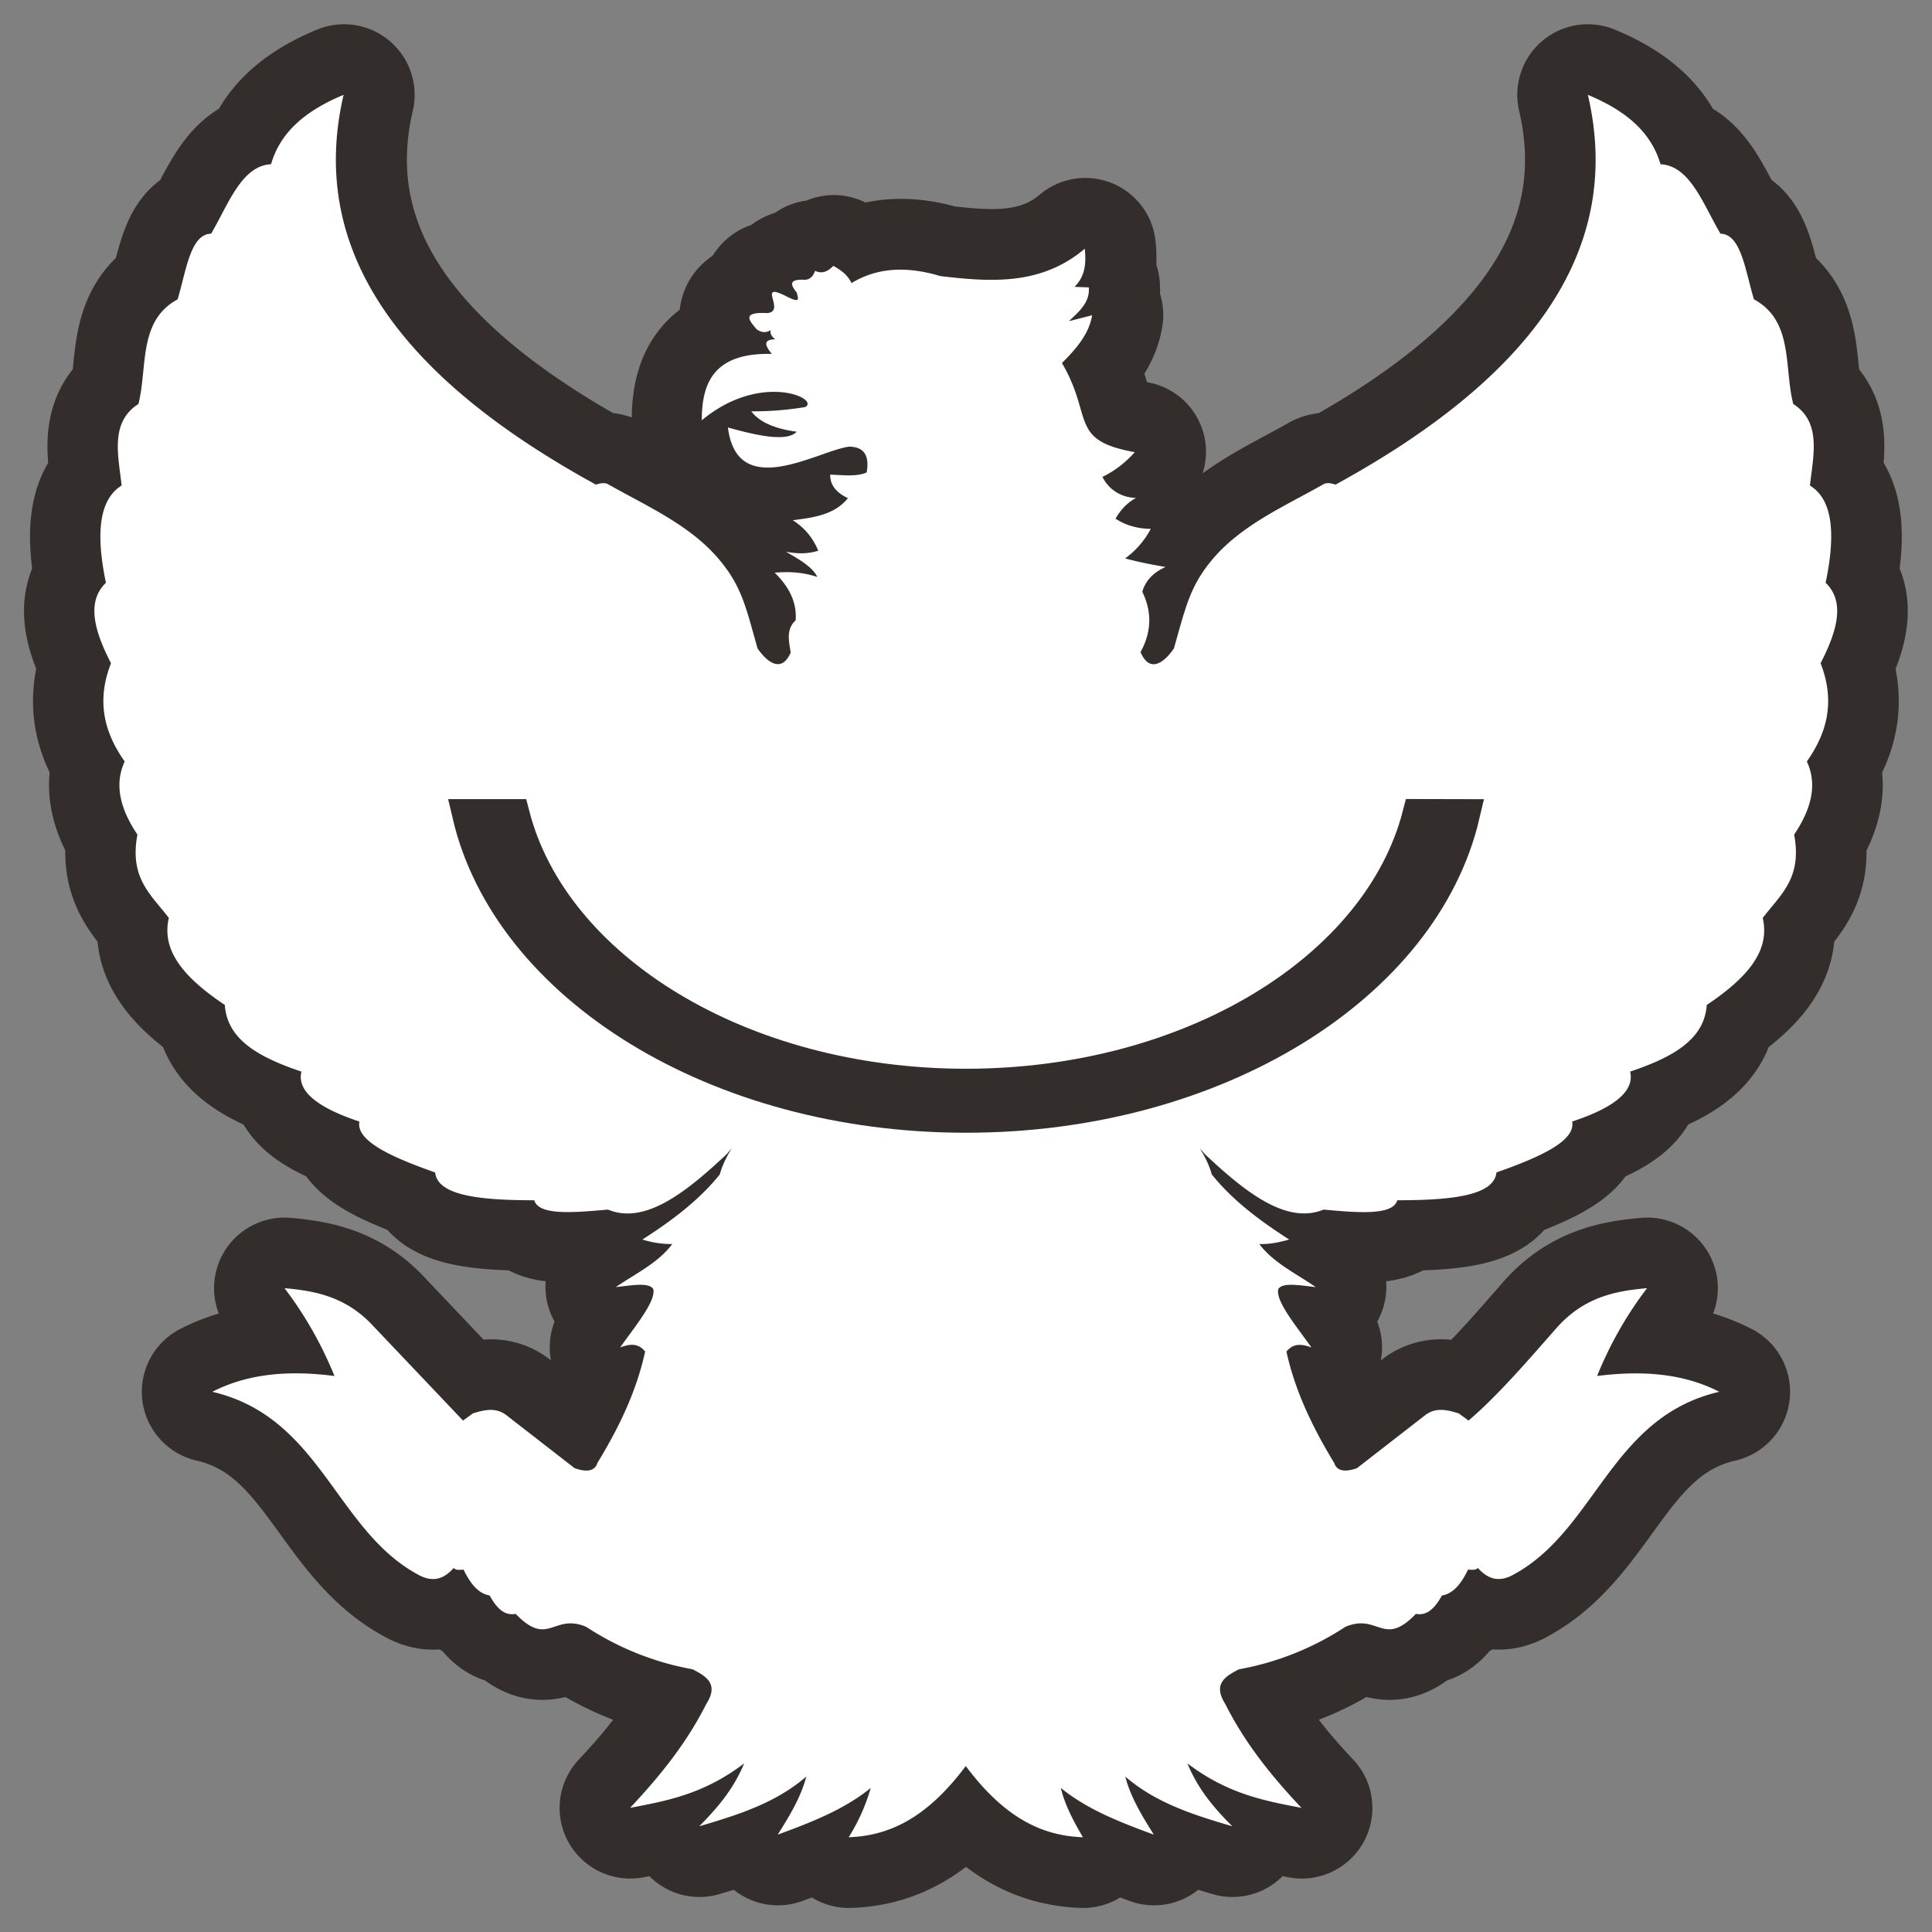 <svg xmlns="http://www.w3.org/2000/svg" height="17.6" width="17.6" xmlns:v="https://vecta.io/nano"><rect width="100%" height="100%" fill="#808080" stroke="none"/><path d="M8.318 2.755c-.163.095-.378.095-.608.061-.174.222-.397.2-.655.218.126.039.307.055.324.149.01.055-.002.122.096.122-.019.055-.013.116.019.177.676.069.814-.441.349-.564.264.05.409-.019.476-.164z" fill="none" stroke="#332d2b" stroke-linejoin="round" stroke-miterlimit="1145.916" stroke-width="1.286"/><path d="M8.318 2.755c-.163.095-.378.095-.609.062-.174.222-.397.2-.655.218.126.039.307.055.324.149.01.055-.002.123.096.123-.02.055-.013.116.019.177.676.069.815-.441.349-.564.264.05.409-.019.476-.164" fill="#fff" fill-rule="evenodd"/><path d="M10.392 5.944c.077.181.203.107.302-.037.105-.368.142-.556.335-.792.263-.324.658-.495 1.021-.7.026-.018.065-.018.116 0 1.726-.945 2.64-2.092 2.299-3.551.413.171.59.39.662.632.27.014.389.367.546.633.19.003.228.344.305.598.363.197.273.618.358.953.259.167.183.464.152.743.214.131.233.455.143.886.181.173.104.442-.046.733.138.353.056.639-.125.895.097.209.042.432-.116.666.075.394-.121.544-.286.758.069.299-.136.542-.51.793-.021.303-.285.469-.698.607.041.169-.126.322-.528.455.033.177-.291.323-.69.464-.022.215-.423.253-.903.253-.039.139-.351.114-.671.085-.336.138-.708-.154-1.083-.507l-.045-.053a.94.94 0 0 1 .109.239c.195.242.444.425.705.593a.89.89 0 0 1-.272.041c.128.171.335.268.514.392-.138-.014-.301-.047-.341.018-.026.108.159.331.302.532-.08-.029-.16-.045-.227.038.078.359.239.692.436 1.015.023.071.092.088.207.048l.618-.479c.095-.076.201-.055.31-.019l.089.066c.27-.231.54-.546.81-.854.248-.273.529-.328.816-.353-.176.231-.331.494-.455.8.407-.052.785-.025 1.113.144-.99.23-1.122 1.259-1.874 1.665-.138.078-.24.035-.326-.061-.01.017-.04.022-.088.015-.058.12-.128.218-.238.237-.079.146-.157.182-.237.167-.297.31-.341-.009-.642.118-.268.181-.589.312-.97.387-.124.064-.24.133-.124.317.184.366.43.666.694.946-.335-.064-.671-.125-1.039-.405.101.245.251.414.408.573-.349-.103-.694-.21-.975-.453.05.19.154.36.26.529-.302-.112-.602-.226-.847-.425.038.157.118.304.201.449-.349-.013-.698-.154-1.067-.648-.369.494-.718.636-1.067.648.083-.145.163-.292.201-.449-.245.199-.546.314-.847.425.106-.169.211-.339.26-.529-.281.243-.626.35-.975.453.157-.159.307-.328.408-.573-.369.28-.704.341-1.039.405.264-.281.51-.581.694-.946.117-.183 0-.252-.124-.317-.381-.074-.702-.206-.97-.387-.301-.127-.345.192-.642-.118-.081.015-.158-.021-.237-.167-.111-.019-.18-.117-.239-.237-.048.007-.078.002-.088-.015-.086.097-.188.14-.326.061-.752-.406-.884-1.435-1.874-1.665.328-.169.706-.196 1.113-.144-.124-.305-.279-.568-.455-.8.287.025.568.08.816.353l.81.854.089-.066c.109-.035.215-.057.31.019l.618.479c.116.041.185.024.207-.048.197-.322.357-.655.435-1.015-.067-.083-.147-.067-.227-.038.143-.201.329-.424.302-.532-.041-.065-.204-.032-.341-.018.179-.123.386-.22.514-.392-.107.002-.192-.019-.272-.041.261-.168.51-.351.705-.593a.96.96 0 0 1 .109-.239l-.045.053c-.375.353-.747.645-1.083.507-.321.029-.632.054-.671-.085-.48 0-.882-.038-.903-.253-.399-.141-.723-.287-.69-.464-.402-.133-.569-.286-.528-.455-.413-.137-.677-.304-.698-.607-.374-.251-.579-.494-.51-.793-.165-.215-.361-.364-.286-.758-.158-.235-.213-.458-.116-.666-.181-.256-.263-.542-.125-.895-.15-.292-.227-.56-.046-.733-.09-.431-.07-.754.143-.886-.031-.279-.107-.576.153-.743.085-.335-.005-.757.358-.953.077-.254.115-.595.305-.598.156-.266.276-.619.546-.633.071-.242.248-.461.662-.632-.34 1.459.574 2.606 2.299 3.551.051-.018.091-.018.117 0 .363.205.757.376 1.02.7.193.236.231.424.335.792.099.143.224.218.302.037-.018-.107-.041-.215.046-.292.013-.165-.06-.308-.191-.435.121-.01.247-.008.388.039-.037-.083-.154-.156-.285-.23.088.013.176.026.294-.01-.055-.131-.136-.216-.232-.278.193-.024.383-.051.502-.201-.11-.052-.163-.124-.161-.214.117.003.239.021.332-.02.029-.166-.034-.234-.16-.235-.278.034-1.019.505-1.104-.175.294.083.541.129.627.039-.191-.026-.336-.083-.414-.186.164-.002.328-.008.492-.039.137-.077-.409-.325-.943.121 0-.347.114-.617.638-.605-.056-.069-.089-.132.031-.133-.035-.027-.048-.055-.041-.083-.035.019-.073.03-.129-.01-.063-.076-.144-.16.098-.147.179-.016-.115-.303.187-.146.127.064.088 0 .082-.04-.055-.067-.083-.127.078-.117.047-.006.074-.037.088-.082.051.024.105.02.166-.045.067.037.13.082.166.157.229-.14.497-.158.809-.064.459.055.918.087 1.316-.249.012.123.009.244-.093.347l.13.005c.011.136-.089.221-.182.308l.212-.055c-.027.17-.144.305-.275.435.29.494.06.704.664.812-.084.093-.181.171-.295.224a.34.34 0 0 0 .306.191c-.063.038-.125.084-.187.19.092.06.198.091.321.093-.05.094-.121.185-.233.269a3.83 3.83 0 0 0 .368.078c-.112.05-.183.125-.212.226.09.184.085.369-.019.555z" fill="none" stroke="#332d2b" stroke-linejoin="round" stroke-miterlimit="1145.916" stroke-width="1.286"/><g fill-rule="evenodd"><path d="M10.392 5.944c.077.181.203.107.302-.037.105-.368.143-.556.335-.792.263-.324.658-.495 1.021-.7.026-.018.065-.018.116 0 1.726-.945 2.64-2.092 2.299-3.551.413.171.59.39.662.632.27.014.389.367.546.633.19.003.227.344.305.598.363.197.272.618.358.953.259.167.183.464.152.743.214.132.233.455.143.886.181.174.104.441-.046.733.138.353.055.639-.125.895.097.209.042.432-.116.666.075.395-.121.544-.286.759.069.299-.136.542-.51.793-.021.303-.285.469-.698.607.041.169-.126.322-.528.455.033.177-.291.323-.69.464-.022.215-.423.253-.903.253-.039.139-.351.115-.671.085-.336.138-.708-.153-1.083-.506l-.045-.053c.048.079.087.158.109.239.195.242.444.425.705.593-.08.022-.165.043-.272.041.128.171.335.268.514.392-.137-.014-.301-.047-.341.018-.027.108.159.331.302.532-.08-.029-.16-.045-.228.037.078.359.239.692.435 1.015.023.071.092.088.207.048l.618-.48c.095-.076.201-.054.31-.019l.089.065c.27-.231.54-.546.81-.853.248-.273.529-.328.816-.353-.176.231-.331.494-.455.8.407-.052.785-.025 1.113.144-.99.229-1.123 1.259-1.874 1.665-.138.078-.24.035-.326-.061-.01.017-.04.021-.088.015-.059.12-.128.218-.239.237-.079.146-.157.182-.237.167-.297.31-.341-.009-.642.118a2.61 2.61 0 0 1-.97.387c-.124.064-.24.133-.124.316.184.366.43.666.694.946-.335-.064-.67-.125-1.039-.405.101.245.251.414.409.573-.349-.103-.694-.21-.975-.453.049.19.154.36.26.529-.302-.111-.602-.226-.847-.425.037.157.117.304.201.449-.349-.013-.698-.154-1.067-.649-.369.494-.718.636-1.067.649a1.74 1.74 0 0 0 .201-.449c-.245.199-.546.314-.847.425.106-.169.211-.339.26-.529-.281.243-.626.35-.975.453.157-.16.308-.329.409-.573-.369.281-.704.341-1.039.405.264-.281.51-.581.694-.946.117-.183 0-.252-.124-.316a2.61 2.61 0 0 1-.97-.387c-.301-.127-.345.192-.642-.118-.081.015-.158-.021-.237-.167-.111-.02-.18-.118-.239-.237-.048.007-.078.002-.088-.015-.086.097-.188.139-.326.061-.752-.406-.885-1.435-1.874-1.665.328-.169.706-.197 1.113-.144-.124-.305-.279-.568-.455-.8.287.025.568.08.816.353l.81.853.089-.065c.109-.035.215-.057.31.019l.618.48c.116.04.185.024.207-.048.197-.322.357-.655.435-1.015-.067-.083-.147-.067-.228-.037.143-.201.328-.424.302-.532-.04-.065-.204-.032-.341-.018.179-.123.386-.22.514-.392a.89.89 0 0 1-.272-.041c.261-.168.51-.351.705-.593.022-.081.061-.16.109-.239l-.045.053c-.375.353-.747.645-1.083.506-.321.029-.632.054-.671-.085-.48 0-.881-.038-.903-.253-.399-.141-.723-.287-.69-.464-.402-.133-.569-.286-.528-.455-.413-.138-.677-.303-.698-.607-.374-.251-.579-.494-.51-.793-.165-.215-.361-.364-.286-.759-.158-.234-.213-.458-.116-.666-.181-.256-.263-.542-.125-.895-.15-.292-.227-.56-.046-.733-.09-.431-.07-.754.143-.886-.031-.279-.107-.576.153-.743.085-.335-.005-.757.357-.953.077-.254.115-.595.305-.598.157-.266.276-.619.546-.633.071-.242.248-.461.661-.632-.34 1.459.574 2.606 2.299 3.551.051-.018.091-.018.117 0 .363.205.757.376 1.02.7.193.236.231.424.335.792.099.143.225.217.302.037-.018-.107-.042-.215.045-.292.013-.165-.061-.308-.191-.435.121-.01.246-.008.388.039-.037-.083-.154-.156-.285-.229.088.013.176.026.294-.01-.054-.131-.136-.216-.232-.278.193-.024.383-.051.502-.201-.11-.052-.163-.123-.161-.214.117.003.239.021.332-.02.029-.166-.034-.234-.16-.235-.278.034-1.019.505-1.104-.175.294.083.541.129.627.039-.191-.026-.336-.083-.414-.186a2.89 2.89 0 0 0 .492-.039c.136-.077-.409-.325-.943.121 0-.347.114-.617.638-.605-.056-.069-.089-.131.031-.133-.035-.027-.048-.055-.041-.083-.035.019-.073.03-.129-.009-.063-.076-.144-.159.098-.147.179-.016-.115-.303.187-.146.127.064.088 0 .082-.04-.055-.067-.083-.127.078-.117.047-.006.073-.037.088-.082.051.024.105.02.166-.045.067.036.13.081.166.157.229-.14.497-.158.809-.064.46.054.918.087 1.316-.249.012.123.009.245-.093.347l.13.005c.011.136-.089.221-.182.308l.212-.054c-.028.17-.144.305-.275.435.29.494.06.704.664.812-.084.093-.181.171-.295.225a.34.34 0 0 0 .306.191c-.063.037-.125.084-.187.19.092.06.198.091.321.093a.79.79 0 0 1-.233.269c.141.038.257.059.368.078-.112.05-.183.125-.212.226.09.184.085.369-.019.555" fill="#fff"/><path d="M13.337 7.424c-.366 1.562-2.258 2.751-4.537 2.751s-4.17-1.19-4.536-2.751h.418C5.043 8.822 6.75 9.88 8.8 9.88s3.758-1.058 4.119-2.457z" fill="#332d2b" stroke="#332d2b" stroke-miterlimit="22.926" stroke-width=".288"/></g></svg>